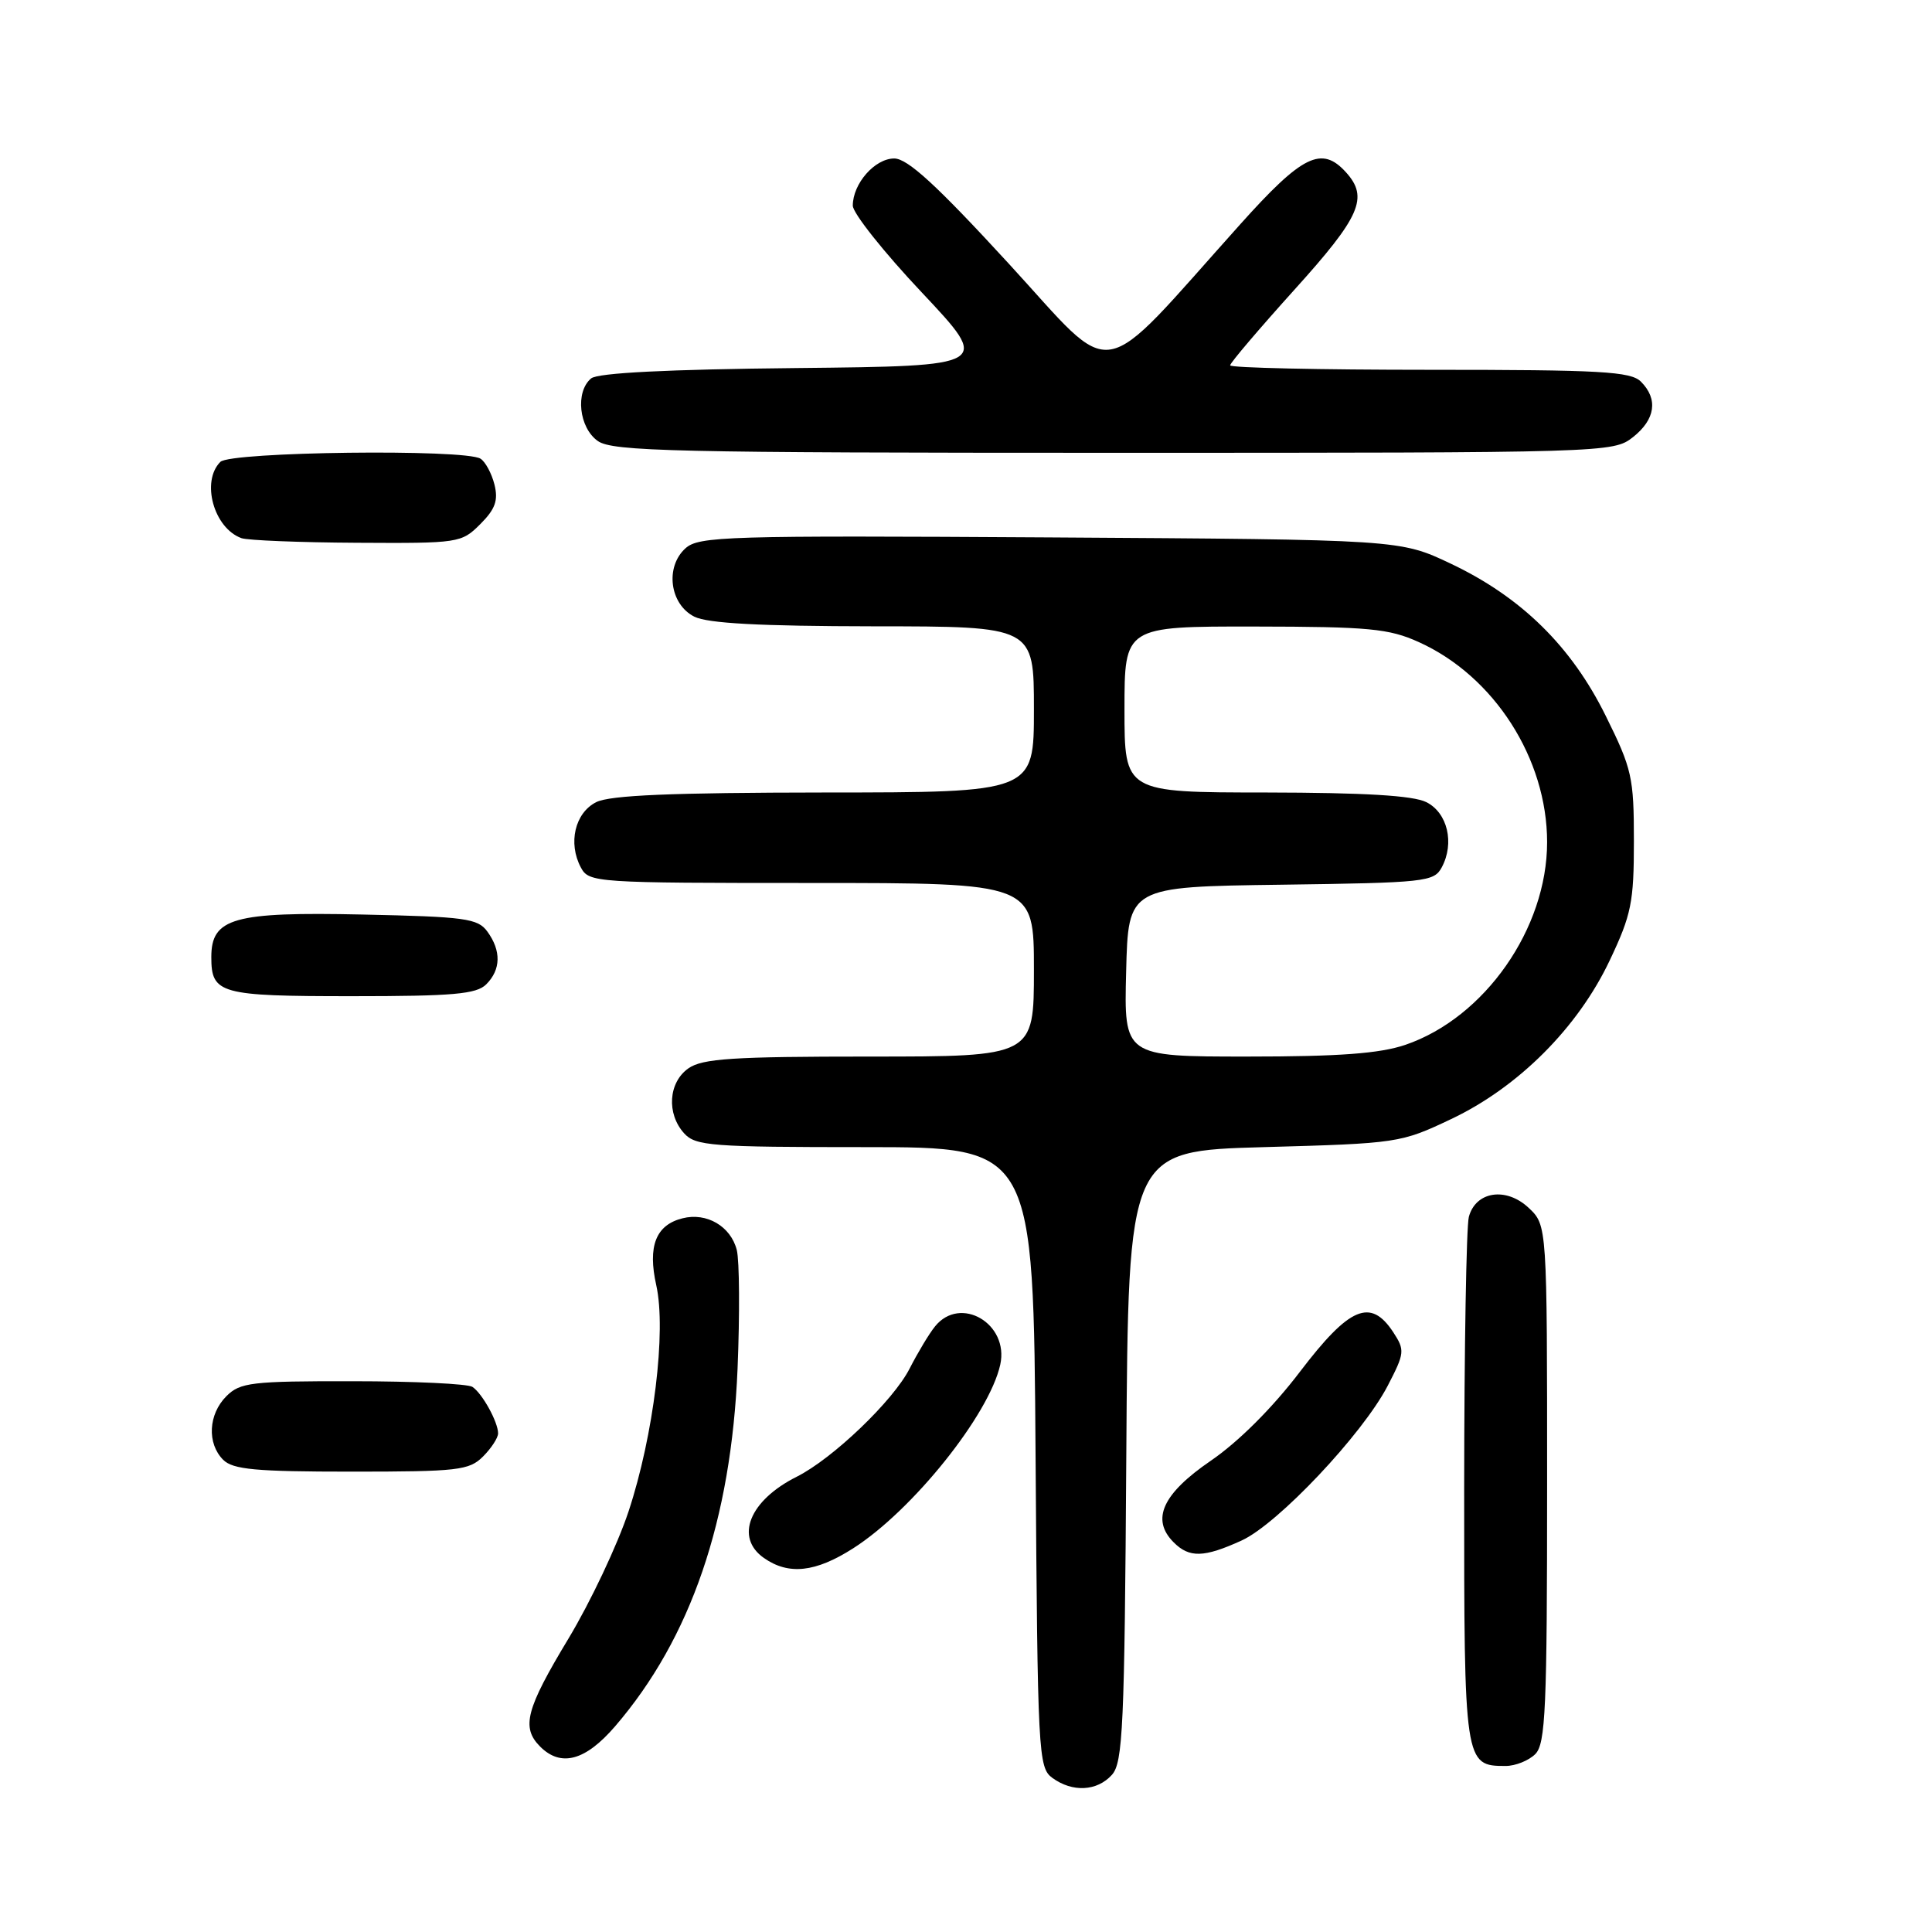 <?xml version="1.0" encoding="UTF-8" standalone="no"?>
<!DOCTYPE svg PUBLIC "-//W3C//DTD SVG 1.1//EN" "http://www.w3.org/Graphics/SVG/1.1/DTD/svg11.dtd" >
<svg xmlns="http://www.w3.org/2000/svg" xmlns:xlink="http://www.w3.org/1999/xlink" version="1.1" viewBox="0 0 256 256">
 <g >
 <path fill="currentColor"
d=" M 147.33 235.18 C 148.79 233.57 149.01 228.81 149.24 192.93 C 149.50 152.50 149.50 152.50 167.50 152.00 C 185.21 151.51 185.61 151.45 192.27 148.29 C 201.17 144.08 209.08 136.17 213.29 127.27 C 216.17 121.20 216.50 119.56 216.50 111.45 C 216.50 103.01 216.25 101.88 212.77 94.86 C 208.22 85.64 201.57 79.11 192.22 74.68 C 185.50 71.50 185.50 71.50 139.12 71.21 C 96.24 70.95 92.60 71.05 90.82 72.66 C 88.10 75.13 88.74 80.07 92.00 81.71 C 93.77 82.60 100.69 82.97 115.75 82.99 C 137.00 83.00 137.00 83.00 137.00 94.00 C 137.00 105.00 137.00 105.00 109.25 105.01 C 88.97 105.03 80.83 105.37 79.00 106.29 C 76.18 107.71 75.24 111.72 76.97 114.95 C 78.04 116.95 78.86 117.00 107.54 117.00 C 137.00 117.00 137.00 117.00 137.00 128.50 C 137.00 140.00 137.00 140.00 115.22 140.00 C 97.13 140.00 93.07 140.26 91.22 141.56 C 88.57 143.42 88.29 147.56 90.65 150.17 C 92.16 151.84 94.28 152.00 114.62 152.00 C 136.94 152.00 136.94 152.00 137.22 193.08 C 137.49 232.42 137.58 234.22 139.44 235.58 C 142.10 237.52 145.36 237.36 147.33 235.18 Z  M 203.43 232.43 C 204.80 231.06 205.00 226.41 205.00 196.60 C 205.00 162.35 205.00 162.35 202.56 160.05 C 199.57 157.24 195.54 157.85 194.63 161.24 C 194.30 162.48 194.02 178.66 194.01 197.18 C 194.00 233.72 194.04 234.00 199.50 234.00 C 200.80 234.00 202.56 233.29 203.43 232.43 Z  M 81.50 228.75 C 91.54 217.08 96.89 201.46 97.73 181.37 C 98.03 174.14 97.98 167.07 97.63 165.64 C 96.83 162.49 93.64 160.62 90.44 161.43 C 86.90 162.31 85.80 165.13 86.96 170.31 C 88.31 176.36 86.62 190.19 83.29 200.26 C 81.83 204.68 78.24 212.28 75.32 217.13 C 69.68 226.48 69.05 228.90 71.57 231.43 C 74.33 234.19 77.57 233.31 81.50 228.75 Z  M 113.05 205.16 C 120.92 200.14 131.08 187.45 132.54 180.82 C 133.73 175.39 127.26 171.59 123.90 175.75 C 123.12 176.71 121.61 179.23 120.53 181.34 C 118.38 185.58 110.35 193.28 105.56 195.68 C 99.30 198.82 97.33 203.71 101.22 206.44 C 104.50 208.74 108.06 208.35 113.05 205.16 Z  M 164.51 204.13 C 169.30 201.96 180.54 190.05 183.88 183.62 C 186.13 179.28 186.17 178.91 184.61 176.52 C 181.61 171.96 178.82 173.14 172.26 181.75 C 168.62 186.54 164.10 191.05 160.43 193.56 C 154.03 197.94 152.48 201.34 155.52 204.37 C 157.59 206.45 159.53 206.40 164.51 204.13 Z  M 64.00 193.00 C 65.10 191.90 66.00 190.52 66.00 189.93 C 66.00 188.43 63.91 184.64 62.60 183.77 C 62.00 183.36 54.86 183.02 46.75 183.02 C 33.32 183.00 31.82 183.18 30.00 185.00 C 27.60 187.40 27.41 191.26 29.57 193.43 C 30.86 194.72 33.88 195.00 46.57 195.00 C 60.67 195.00 62.17 194.83 64.00 193.00 Z  M 64.43 130.43 C 66.38 128.48 66.43 125.98 64.58 123.44 C 63.31 121.69 61.65 121.47 48.02 121.18 C 30.93 120.81 28.00 121.64 28.00 126.82 C 28.00 131.69 29.12 132.00 46.63 132.00 C 60.05 132.00 63.13 131.73 64.43 130.43 Z  M 63.64 69.45 C 65.63 67.46 66.04 66.31 65.52 64.21 C 65.15 62.73 64.31 61.18 63.67 60.78 C 61.62 59.47 30.55 59.85 29.20 61.20 C 26.61 63.79 28.33 69.99 32.00 71.31 C 32.83 71.60 39.71 71.88 47.30 71.92 C 60.80 72.00 61.14 71.95 63.64 69.45 Z  M 216.37 57.93 C 219.35 55.58 219.74 52.88 217.43 50.57 C 216.08 49.22 212.12 49.00 189.43 49.00 C 174.89 49.00 163.00 48.74 163.00 48.41 C 163.00 48.09 166.83 43.59 171.50 38.41 C 180.28 28.69 181.38 26.18 178.35 22.83 C 175.13 19.27 172.57 20.53 164.33 29.73 C 145.06 51.21 148.14 50.69 133.68 34.95 C 124.11 24.53 120.26 21.00 118.49 21.00 C 115.92 21.00 113.00 24.33 113.00 27.25 C 113.00 28.24 117.12 33.43 122.16 38.77 C 131.31 48.50 131.31 48.50 105.49 48.77 C 88.48 48.94 79.21 49.41 78.33 50.14 C 76.20 51.91 76.71 56.68 79.22 58.44 C 81.18 59.81 89.34 60.00 147.59 60.00 C 212.99 60.00 213.76 59.98 216.37 57.93 Z  M 149.22 128.75 C 149.50 117.50 149.50 117.50 169.73 117.23 C 188.88 116.97 190.01 116.85 191.04 114.93 C 192.76 111.72 191.81 107.70 189.00 106.29 C 187.26 105.41 180.80 105.03 167.75 105.01 C 149.00 105.00 149.00 105.00 149.00 94.00 C 149.00 83.00 149.00 83.00 166.25 83.02 C 181.43 83.04 184.04 83.29 188.00 85.08 C 197.99 89.59 205.00 100.53 205.00 111.59 C 205.00 123.04 196.73 134.86 186.21 138.45 C 182.81 139.60 177.46 140.00 165.29 140.00 C 148.93 140.00 148.93 140.00 149.22 128.75 Z "/>
</g>
</svg>